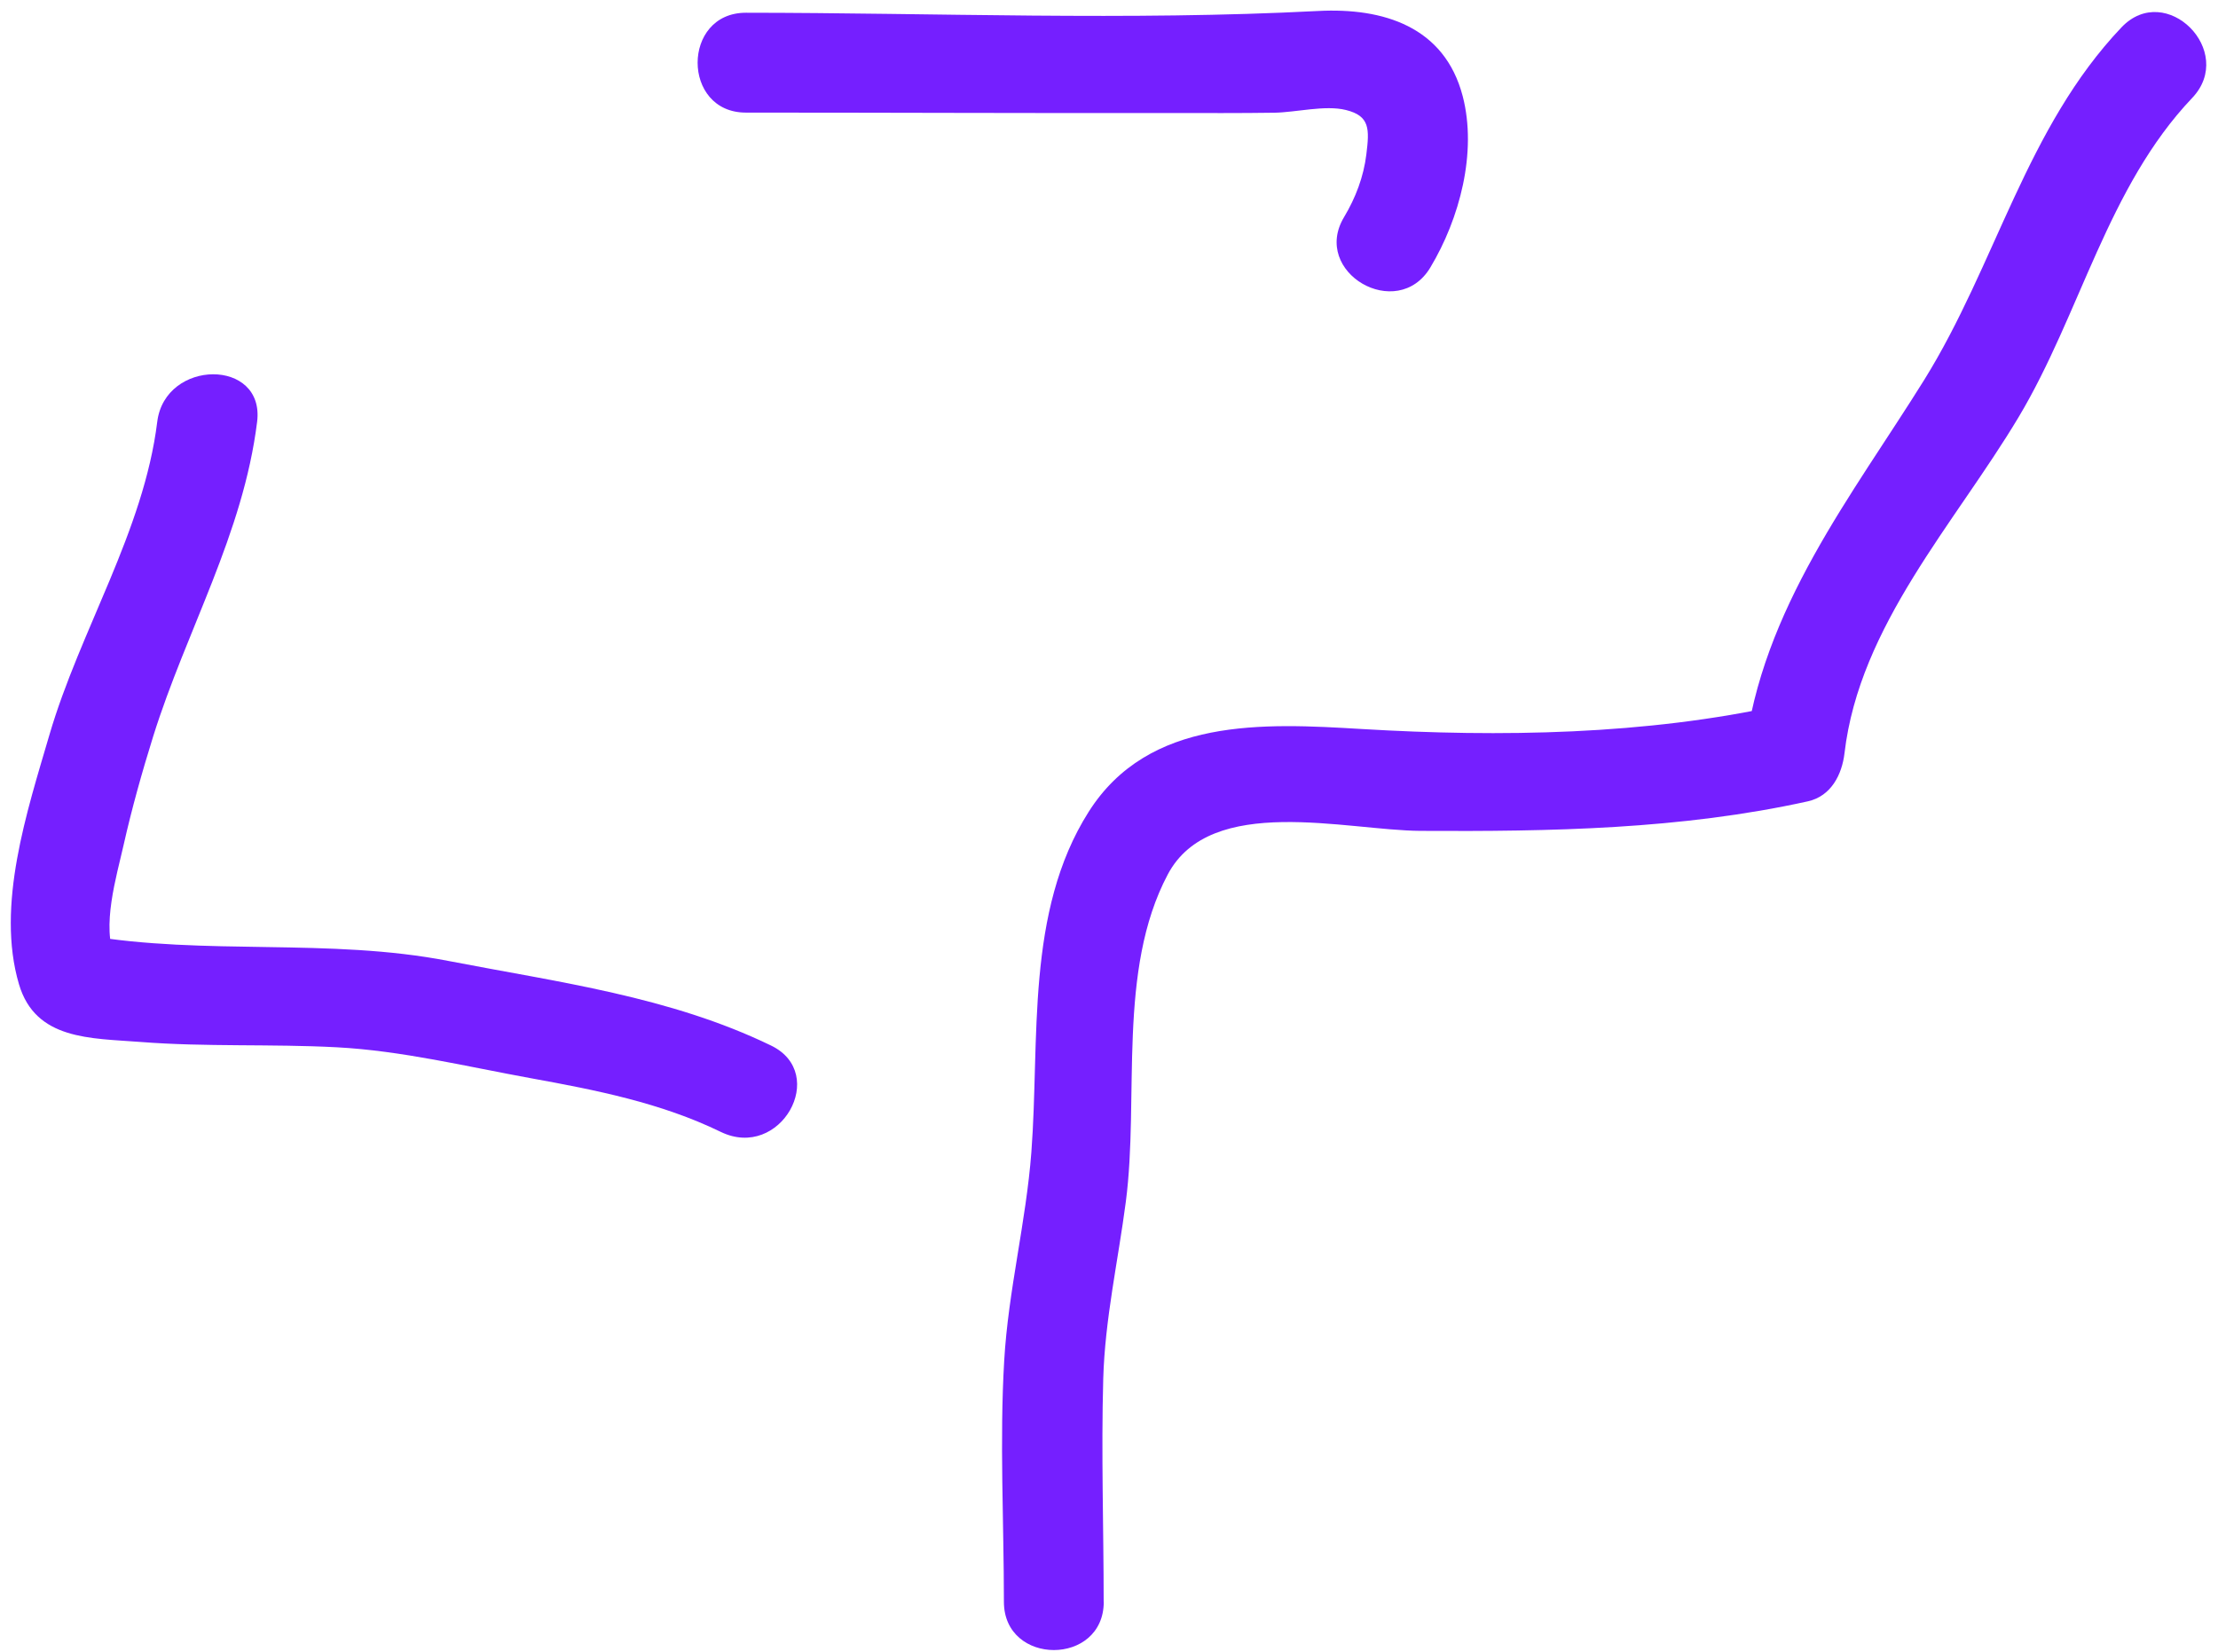 <svg width="94" height="70" viewBox="0 0 94 70" fill="none" xmlns="http://www.w3.org/2000/svg">
<path d="M6.664 17.876C6.091 22.514 3.393 26.703 2.092 31.151C1.153 34.365 -0.183 38.378 0.805 41.715C1.506 44.083 3.843 43.995 5.955 44.158C8.719 44.374 11.497 44.237 14.261 44.383C17.026 44.528 19.768 45.199 22.511 45.697C25.253 46.195 28.013 46.737 30.544 47.968C33.075 49.198 35.134 45.503 32.682 44.312C28.392 42.231 23.661 41.627 19.023 40.728C13.926 39.736 8.719 40.507 3.622 39.634L4.888 40.609C4.279 39.295 4.945 37.121 5.24 35.803C5.589 34.255 6.021 32.717 6.493 31.204C7.908 26.689 10.306 22.633 10.897 17.876C11.232 15.177 6.995 15.204 6.664 17.876Z" fill="#751FFF"/>
<path d="M31.611 4.772C37.612 4.772 43.612 4.799 49.617 4.79C51.081 4.79 52.545 4.799 54.009 4.777C54.926 4.763 56.16 4.442 57.042 4.662C58.061 4.913 58.039 5.473 57.907 6.54C57.792 7.488 57.452 8.383 56.963 9.199C55.556 11.54 59.216 13.67 60.618 11.337C61.857 9.274 62.611 6.456 61.989 4.071C61.218 1.126 58.625 0.323 55.87 0.465C47.819 0.883 39.675 0.544 31.611 0.54C28.886 0.54 28.882 4.772 31.611 4.772Z" fill="#751FFF"/>
<path d="M46.774 67.888C46.774 64.74 46.668 61.579 46.756 58.431C46.827 55.904 47.387 53.431 47.713 50.931C48.291 46.495 47.334 41.134 49.49 37.06C51.311 33.621 57.056 35.195 60.204 35.212C65.693 35.243 71.235 35.151 76.619 33.96C77.606 33.74 78.065 32.823 78.171 31.919C78.806 26.505 82.853 22.184 85.547 17.682C88.171 13.295 89.317 7.925 92.906 4.151C94.784 2.175 91.795 -0.818 89.912 1.157C85.869 5.407 84.582 11.227 81.544 16.108C78.506 20.989 74.657 25.79 73.938 31.919L75.49 29.878C69.767 31.147 63.563 31.244 57.726 30.896C53.537 30.645 48.679 30.389 46.135 34.41C43.454 38.643 44.071 44.066 43.71 48.828C43.485 51.791 42.731 54.692 42.559 57.659C42.36 61.045 42.546 64.493 42.546 67.884C42.546 70.608 46.778 70.613 46.778 67.884L46.774 67.888Z" fill="#751FFF"/>
</svg>
